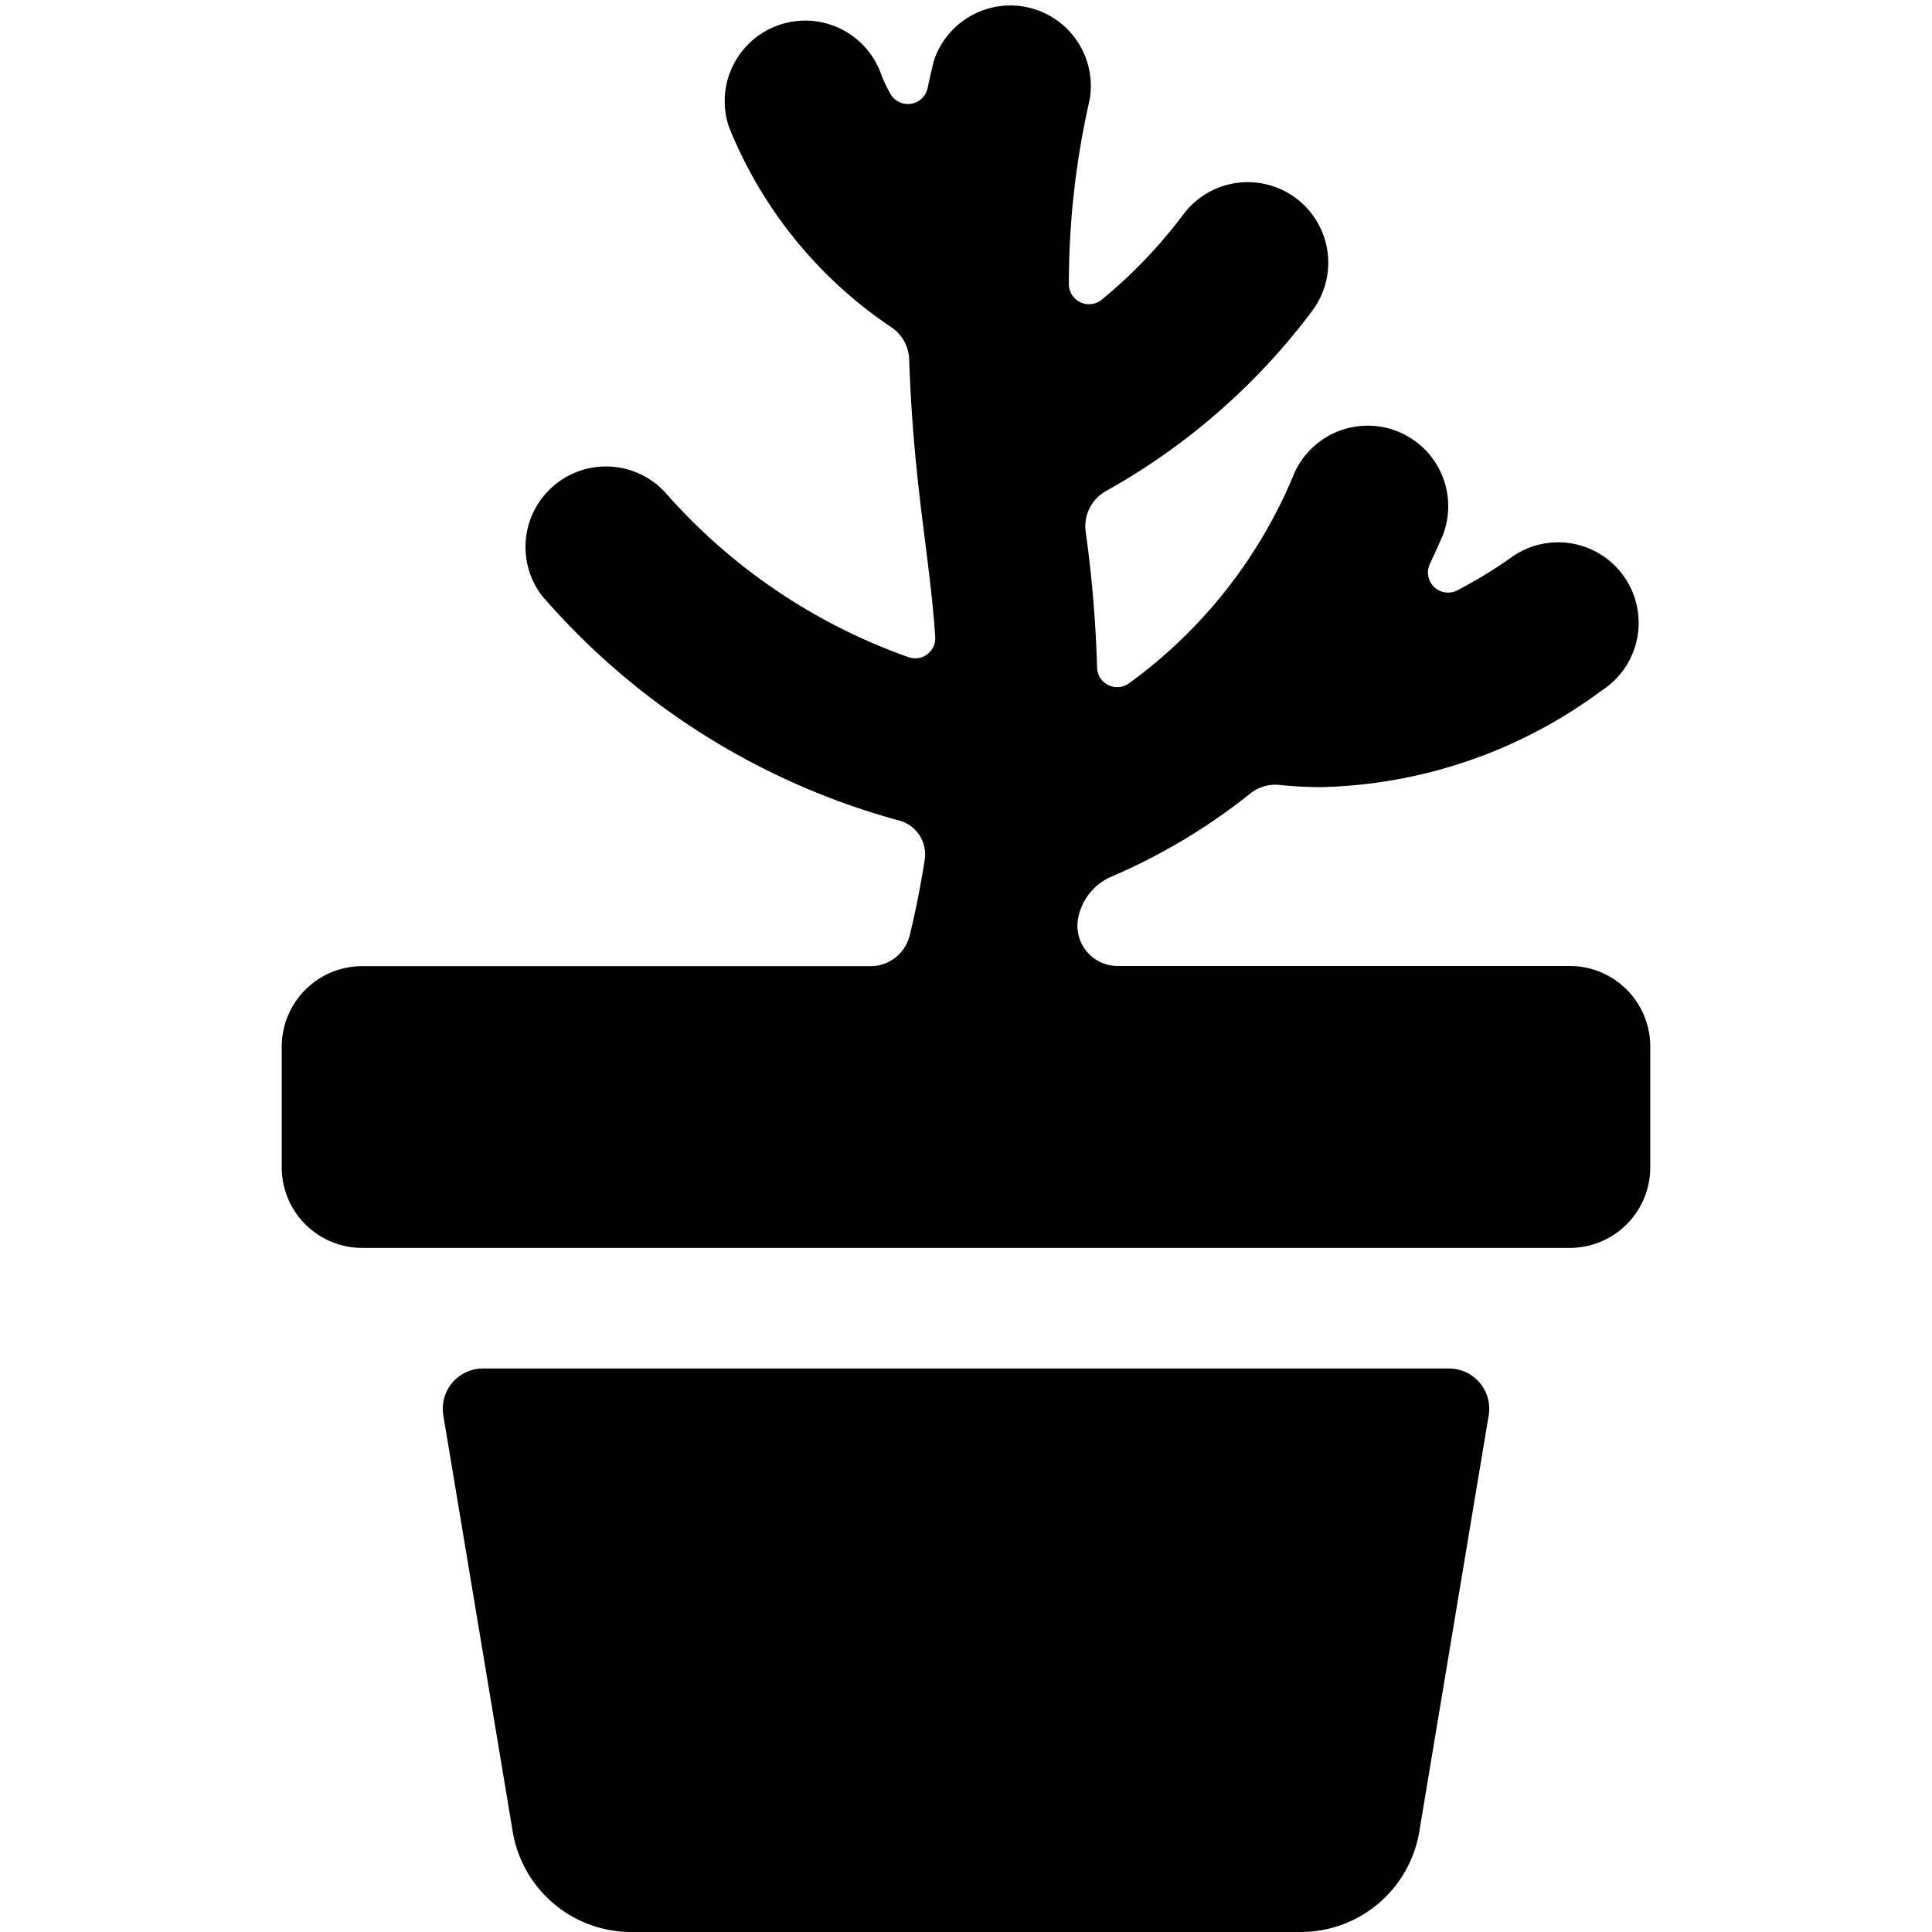 <svg id="Bold" xmlns="http://www.w3.org/2000/svg" viewBox="0 0 24 24"><title>plant-pot-3</title><path d="M18,17H6a.5.5,0,0,0-.493.582l.861,5.164A1.493,1.493,0,0,0,7.847,24h8.306a1.493,1.493,0,0,0,1.479-1.254l.861-5.164A.5.5,0,0,0,18,17Z"/><path d="M19.5,12H13.885a.5.5,0,0,1-.492-.593.707.707,0,0,1,.42-.52,7.466,7.466,0,0,0,1.719-1.03.5.5,0,0,1,.365-.106,5.022,5.022,0,0,0,.518.027,6.072,6.072,0,0,0,3.482-1.2A1,1,0,1,0,18.76,6.934a5.8,5.8,0,0,1-.657.4.25.25,0,0,1-.34-.33q.079-.168.156-.345a1,1,0,0,0-1.838-.787,6.074,6.074,0,0,1-2.053,2.614.25.25,0,0,1-.4-.2A15.256,15.256,0,0,0,13.486,6.6a.5.5,0,0,1,.253-.5A8.179,8.179,0,0,0,16.3,3.863a1,1,0,0,0-1.6-1.2,6.1,6.1,0,0,1-1.013,1.059.25.25,0,0,1-.409-.2,10.232,10.232,0,0,1,.258-2.283A1,1,0,0,0,11.6.758c-.027.111-.053.223-.077.336a.25.25,0,0,1-.463.07,1.8,1.8,0,0,1-.11-.23,1,1,0,0,0-1.894.645,5.439,5.439,0,0,0,2.028,2.494.5.5,0,0,1,.21.39c.055,1.574.253,2.412.324,3.448a.25.25,0,0,1-.319.257A7.22,7.22,0,0,1,8.267,6.121,1,1,0,0,0,6.732,7.4a8.985,8.985,0,0,0,4.415,2.787.436.436,0,0,1,.339.5c-.057.364-.123.678-.186.934a.5.5,0,0,1-.486.381H4.5a1,1,0,0,0-1,1v1.5a1,1,0,0,0,1,1h15a1,1,0,0,0,1-1V13A1,1,0,0,0,19.5,12Z"/></svg>